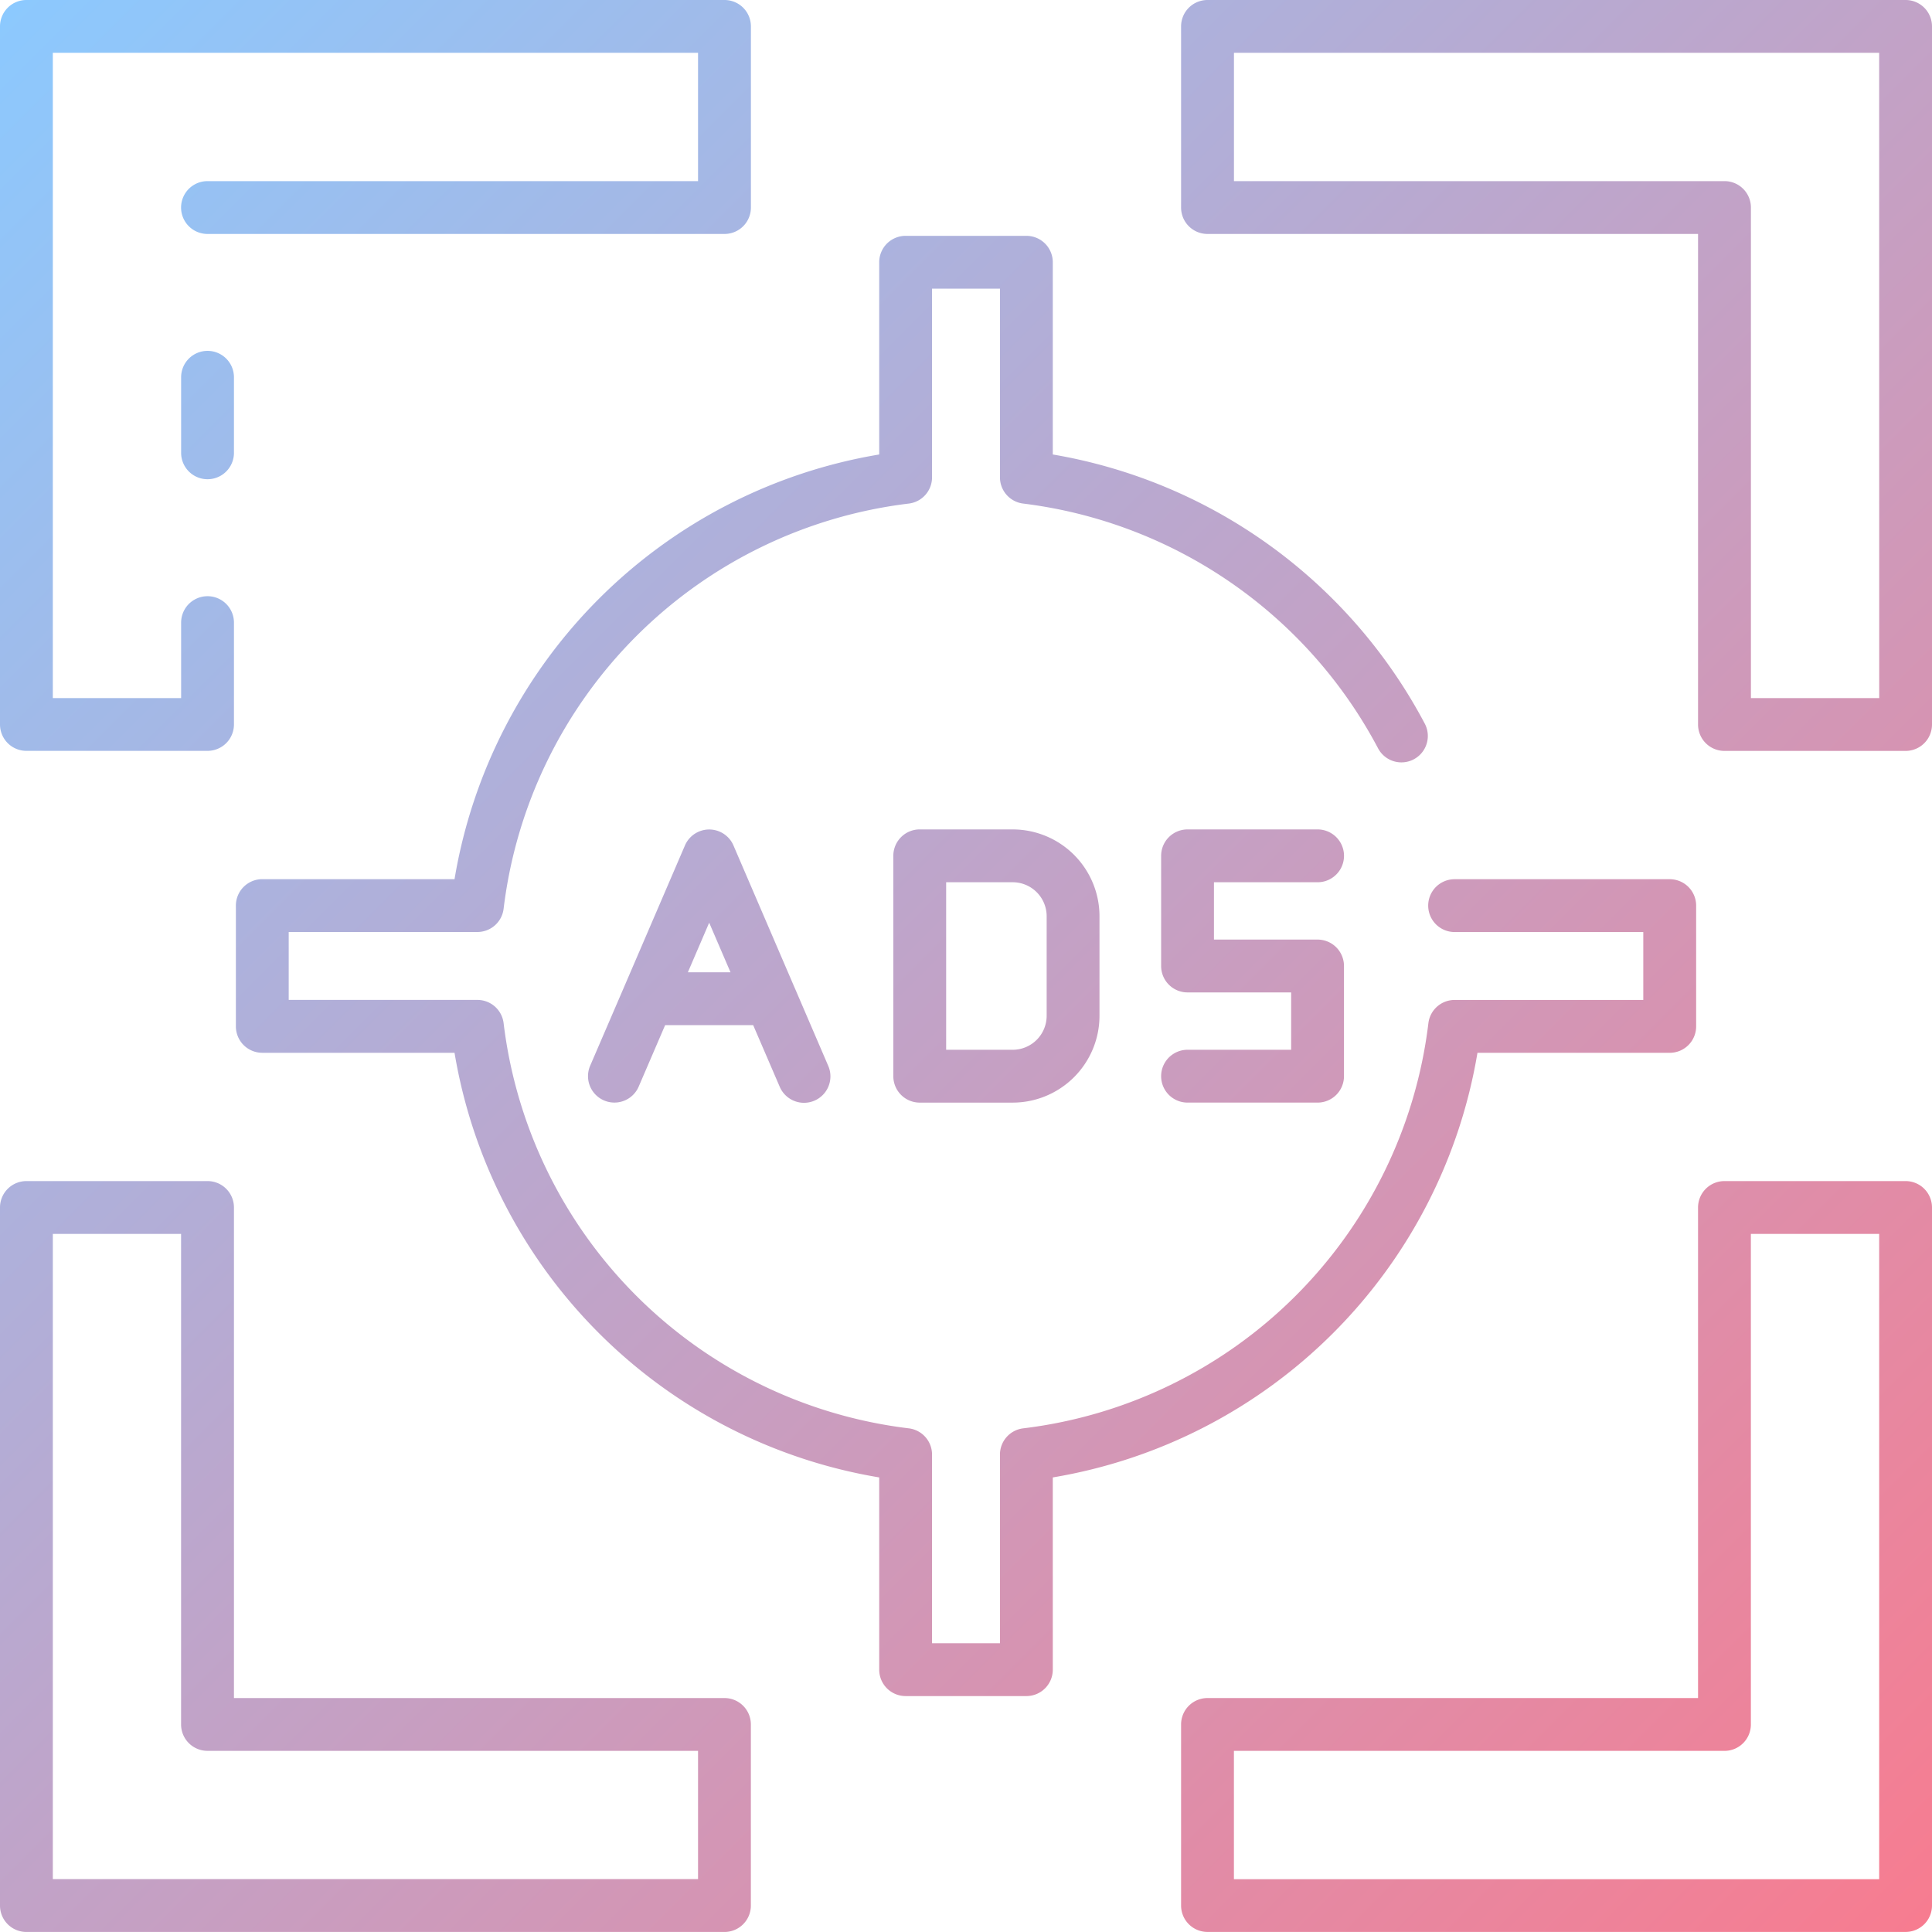 <?xml version="1.0" encoding="UTF-8"?>
<svg xmlns="http://www.w3.org/2000/svg" xmlns:xlink="http://www.w3.org/1999/xlink" width="512" height="512" viewBox="0 0 128 128"><defs><linearGradient id="a" x1="127.486" y1="127.483" x2="0.514" y2="0.511" gradientUnits="userSpaceOnUse"><stop offset="0" stop-color="#f77c90"/><stop offset="1" stop-color="#8cc9fe"/></linearGradient></defs><path d="M13.747,23.246A1.749,1.749,0,0,1,15.5,25v5A1.75,1.75,0,0,1,12,30V25A1.749,1.749,0,0,1,13.747,23.246Zm-12,26.5h12A1.749,1.749,0,0,0,15.5,48V41.25a1.75,1.75,0,0,0-3.5,0v5H3.5V3.5H46.247V12h-32.5a1.75,1.75,0,0,0,0,3.5H48a1.749,1.749,0,0,0,1.75-1.75v-12A1.749,1.749,0,0,0,48,0H1.75A1.749,1.749,0,0,0,0,1.75V48A1.749,1.749,0,0,0,1.75,49.746ZM128,1.75V48a1.749,1.749,0,0,1-1.75,1.75h-12A1.749,1.749,0,0,1,112.5,48V15.5H80a1.749,1.749,0,0,1-1.75-1.75v-12A1.749,1.749,0,0,1,80,0H126.25A1.749,1.749,0,0,1,128,1.75ZM124.5,3.5H81.753V12h32.5a1.749,1.749,0,0,1,1.75,1.75v32.5h8.5ZM49.747,114.248v12a1.749,1.749,0,0,1-1.75,1.75H1.75A1.749,1.749,0,0,1,0,126.244V80a1.749,1.749,0,0,1,1.75-1.75h12A1.749,1.749,0,0,1,15.5,80v32.5H48A1.749,1.749,0,0,1,49.747,114.248Zm-3.5,1.75h-32.5a1.749,1.749,0,0,1-1.75-1.75v-32.5H3.5v42.746H46.247ZM128,80v46.246a1.749,1.749,0,0,1-1.75,1.75H80a1.749,1.749,0,0,1-1.75-1.75v-12A1.749,1.749,0,0,1,80,112.5h32.5V80a1.749,1.749,0,0,1,1.75-1.75h12A1.749,1.749,0,0,1,128,80Zm-3.5,1.75H116v32.5a1.749,1.749,0,0,1-1.75,1.75h-32.5v8.5H124.5ZM52.669,65.488l2.2,5.119a1.75,1.75,0,1,1-3.215,1.383L49.9,67.918H44.067L42.315,71.99A1.749,1.749,0,1,1,39.1,70.607L41.3,65.5l.008-.019,4.071-9.467a1.75,1.75,0,0,1,3.215,0l4.074,9.475Zm-4.27-1.07-1.414-3.287-1.413,3.287Zm18.695-9.467a5.756,5.756,0,0,1,5.75,5.75v6.6a5.756,5.756,0,0,1-5.75,5.75H60.935a1.75,1.75,0,0,1-1.75-1.75V56.7a1.75,1.75,0,0,1,1.75-1.75Zm0,3.5H62.685v11.1h4.409a2.253,2.253,0,0,0,2.25-2.25V60.7A2.253,2.253,0,0,0,67.094,58.451Zm20.2,0a1.75,1.75,0,0,0,0-3.5H78.678a1.749,1.749,0,0,0-1.75,1.75V64a1.749,1.749,0,0,0,1.75,1.75h6.864v3.8H78.678a1.75,1.75,0,0,0,0,3.5h8.614a1.749,1.749,0,0,0,1.75-1.75V64a1.749,1.749,0,0,0-1.75-1.75H80.428v-3.8Zm10.594,11.3h12.736a1.749,1.749,0,0,0,1.75-1.75V60a1.749,1.749,0,0,0-1.75-1.75H96.372a1.75,1.75,0,0,0,0,3.5h12.5v4.5h-12.5a1.749,1.749,0,0,0-1.737,1.537A30.765,30.765,0,0,1,67.787,94.632a1.749,1.749,0,0,0-1.537,1.737v12.5h-4.5v-12.5a1.749,1.749,0,0,0-1.537-1.737A30.765,30.765,0,0,1,33.365,67.784a1.749,1.749,0,0,0-1.737-1.537h-12.5v-4.5h12.5a1.749,1.749,0,0,0,1.737-1.537A30.765,30.765,0,0,1,60.213,33.362a1.749,1.749,0,0,0,1.537-1.737v-12.5h4.5v12.5a1.749,1.749,0,0,0,1.537,1.737A30.875,30.875,0,0,1,91.3,49.578a1.75,1.75,0,1,0,3.094-1.637A34.389,34.389,0,0,0,69.75,30.111V17.375A1.749,1.749,0,0,0,68,15.625H60a1.749,1.749,0,0,0-1.75,1.75V30.111A34.248,34.248,0,0,0,30.114,58.247H17.378A1.749,1.749,0,0,0,15.628,60v8a1.749,1.749,0,0,0,1.75,1.75H30.114A34.248,34.248,0,0,0,58.25,97.883v12.736a1.749,1.749,0,0,0,1.75,1.75h8a1.749,1.749,0,0,0,1.75-1.75V97.883A34.249,34.249,0,0,0,97.886,69.747Z" fill="url(#a)"/></svg>
